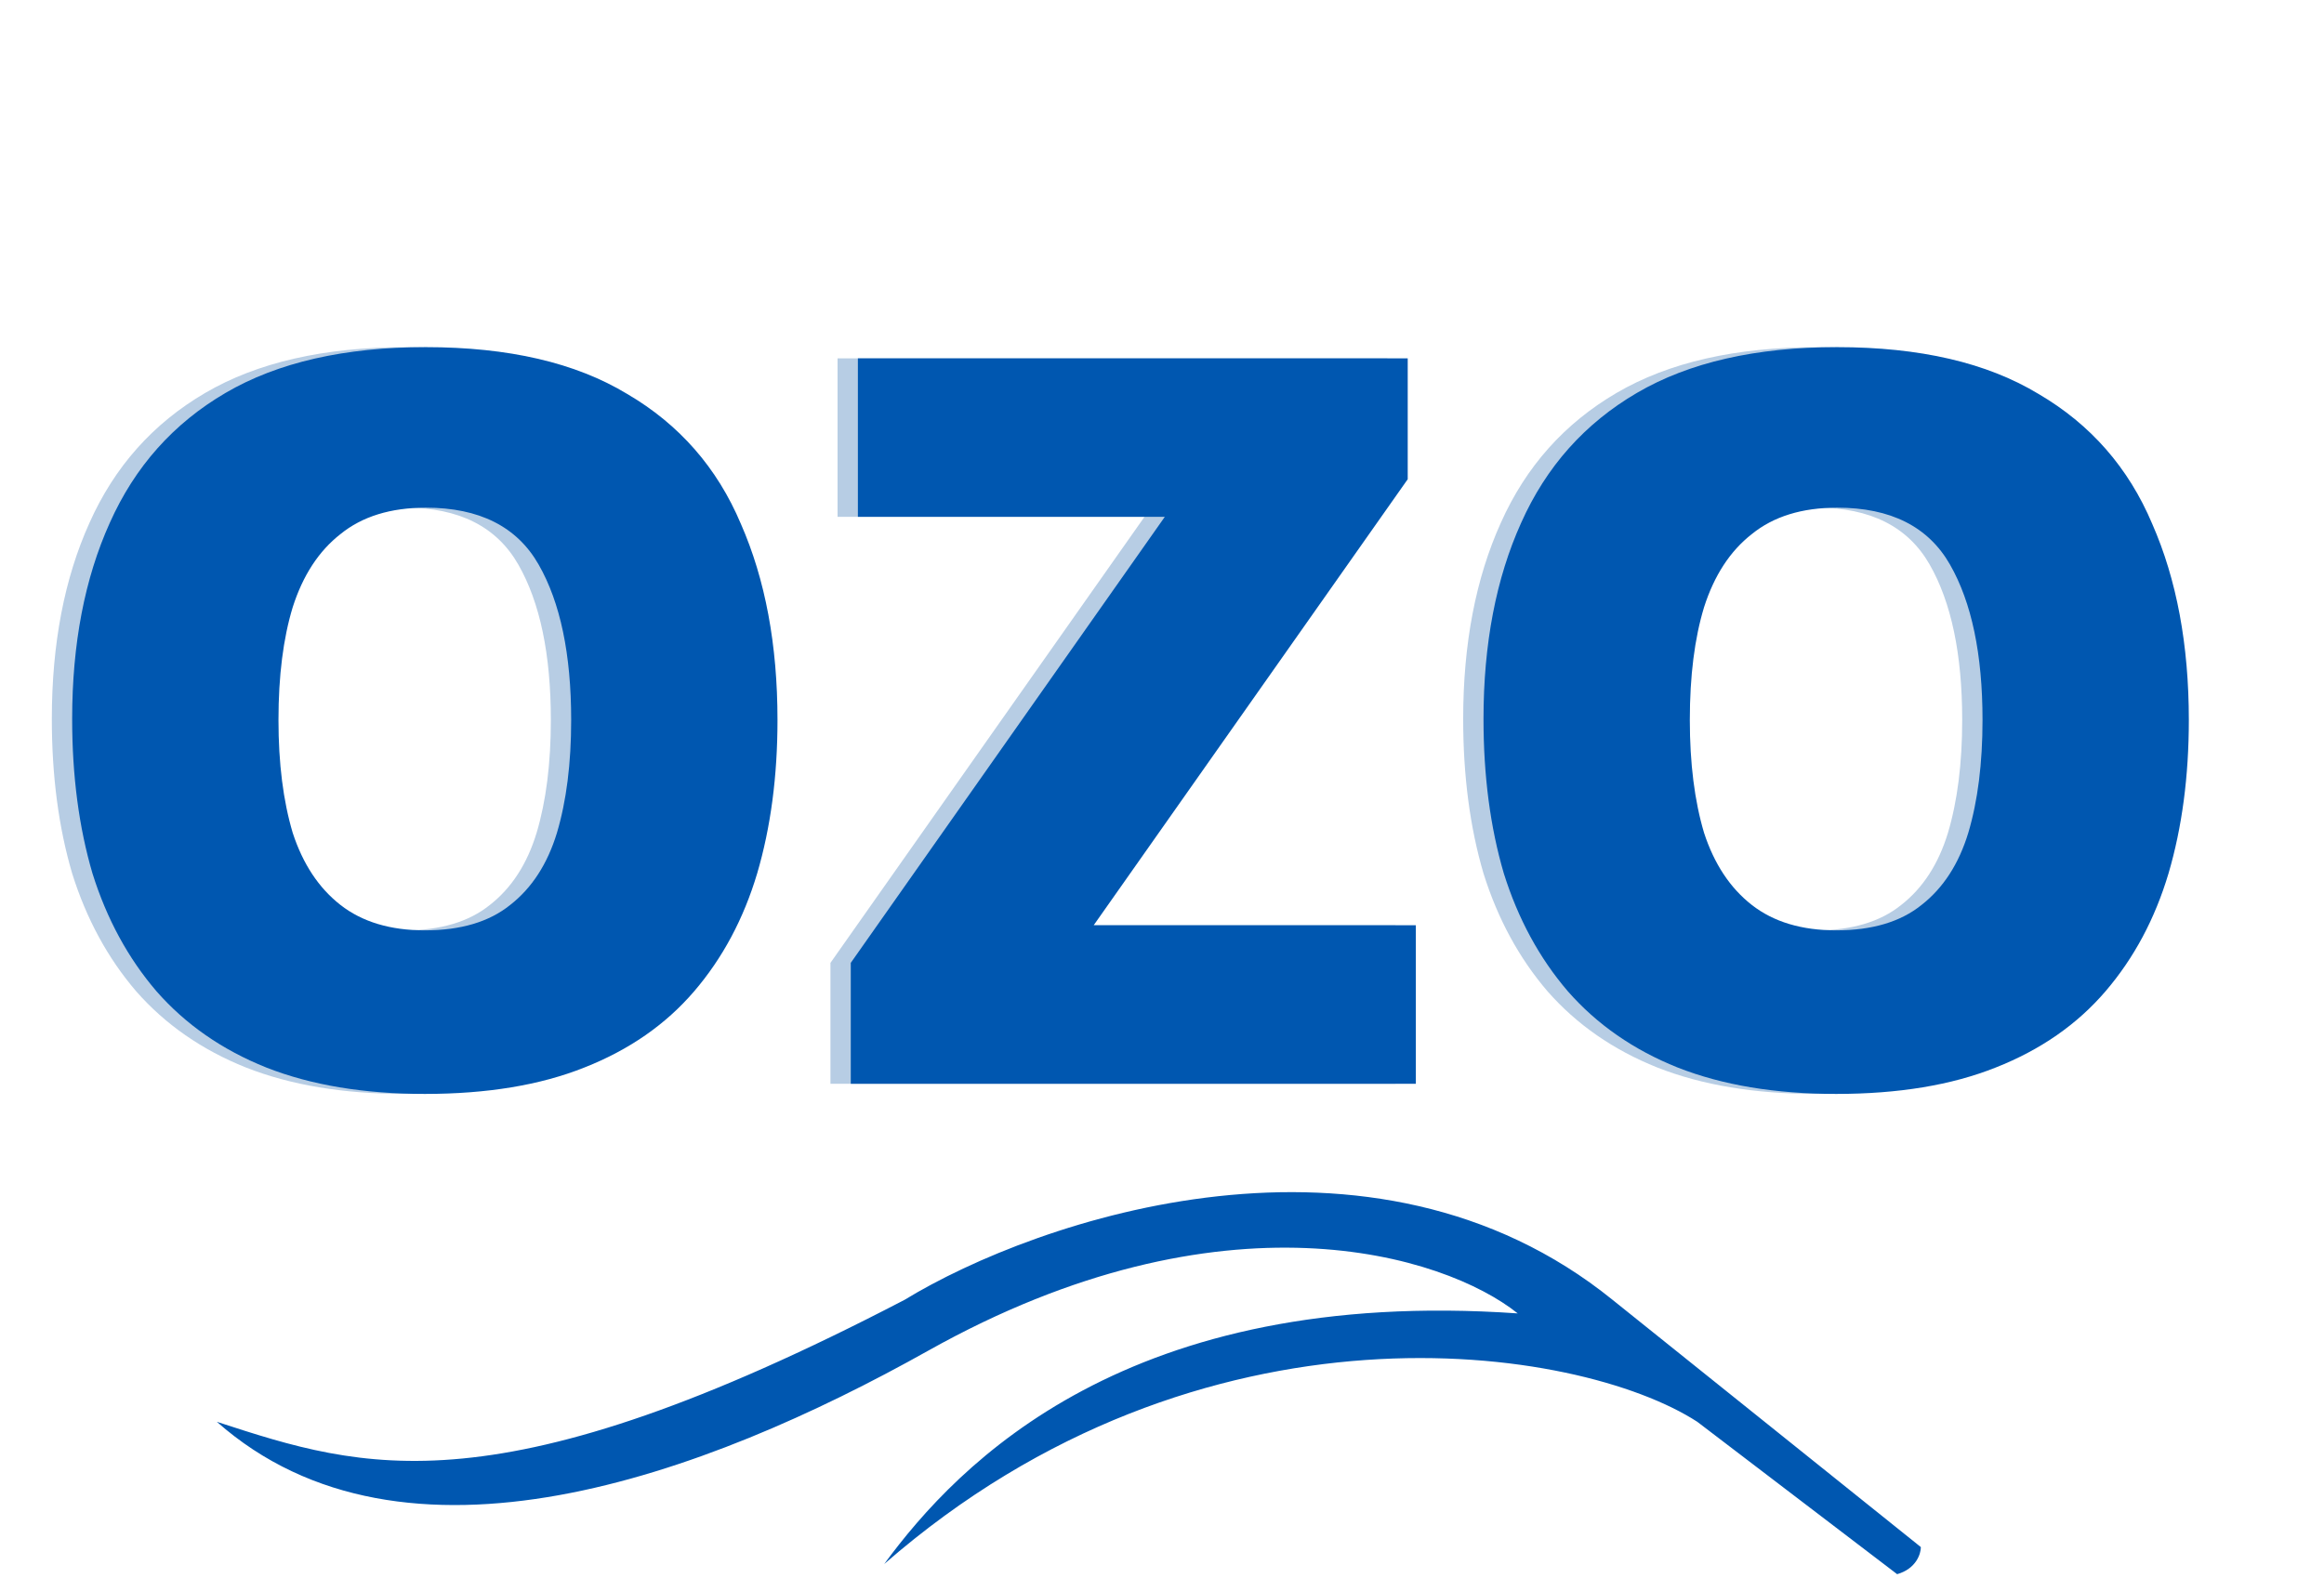 <svg width="343" height="233" viewBox="0 0 343 233" fill="none" xmlns="http://www.w3.org/2000/svg">
<path d="M32.189 209.964L32 209.902C59.6 234.302 104 217.902 137 199.402C180.5 175.016 213.167 185.235 224 193.902C166.5 189.902 141.5 215.902 130.5 230.902C177.5 189.902 233 198.569 250.5 209.902L280 232.402C282.8 231.602 283.5 229.402 283.5 228.402L238 191.902C202.4 163.102 153.167 179.902 133.5 191.902C73.178 223.309 53.615 216.94 32.189 209.964Z" fill="#0057B0"/>
<path d="M111.75 106.3C111.75 114.6 110.75 122.15 108.75 128.95C106.75 135.65 103.65 141.45 99.45 146.35C95.25 151.25 89.85 155 83.25 157.6C76.75 160.2 68.9 161.5 59.7 161.5C50.7 161.5 42.9 160.2 36.3 157.6C29.8 155 24.4 151.25 20.1 146.35C15.9 141.45 12.75 135.65 10.65 128.95C8.65 122.15 7.65 114.55 7.65 106.15C7.65 95.05 9.5 85.4 13.2 77.2C16.9 68.9 22.6 62.5 30.3 58C38 53.5 47.85 51.25 59.85 51.25C72.05 51.25 81.95 53.55 89.55 58.15C97.25 62.65 102.85 69.05 106.35 77.35C109.95 85.55 111.75 95.2 111.75 106.3ZM38.1 106.3C38.1 112.7 38.8 118.25 40.2 122.95C41.7 127.55 44.05 131.1 47.25 133.6C50.45 136.1 54.6 137.35 59.7 137.35C65 137.35 69.2 136.1 72.3 133.6C75.5 131.1 77.8 127.55 79.2 122.95C80.6 118.25 81.3 112.7 81.3 106.3C81.3 96.6 79.7 88.95 76.5 83.35C73.3 77.75 67.75 74.95 59.85 74.95C54.65 74.95 50.45 76.25 47.25 78.85C44.05 81.35 41.7 84.95 40.2 89.65C38.8 94.25 38.1 99.8 38.1 106.3ZM205.966 160H122.566V142.15L168.916 76.3H123.616V52.9H204.766V70.75L158.416 136.6H205.966V160ZM320.051 106.3C320.051 114.6 319.051 122.15 317.051 128.95C315.051 135.65 311.951 141.45 307.751 146.35C303.551 151.25 298.151 155 291.551 157.6C285.051 160.2 277.201 161.5 268.001 161.5C259.001 161.5 251.201 160.2 244.601 157.6C238.101 155 232.701 151.25 228.401 146.35C224.201 141.45 221.051 135.65 218.951 128.95C216.951 122.15 215.951 114.55 215.951 106.15C215.951 95.05 217.801 85.4 221.501 77.2C225.201 68.9 230.901 62.5 238.601 58C246.301 53.5 256.151 51.25 268.151 51.25C280.351 51.25 290.251 53.55 297.851 58.15C305.551 62.65 311.151 69.05 314.651 77.35C318.251 85.55 320.051 95.2 320.051 106.3ZM246.401 106.3C246.401 112.7 247.101 118.25 248.501 122.95C250.001 127.55 252.351 131.1 255.551 133.6C258.751 136.1 262.901 137.35 268.001 137.35C273.301 137.35 277.501 136.1 280.601 133.6C283.801 131.1 286.101 127.55 287.501 122.95C288.901 118.25 289.601 112.7 289.601 106.3C289.601 96.6 288.001 88.95 284.801 83.35C281.601 77.75 276.051 74.95 268.151 74.95C262.951 74.95 258.751 76.25 255.551 78.85C252.351 81.35 250.001 84.95 248.501 89.65C247.101 94.25 246.401 99.8 246.401 106.3Z" fill="#B7CDE4"/>
<path d="M114.75 106.3C114.75 114.6 113.75 122.15 111.75 128.95C109.75 135.65 106.65 141.45 102.45 146.35C98.25 151.25 92.85 155 86.25 157.6C79.75 160.2 71.9 161.5 62.7 161.5C53.7 161.5 45.9 160.2 39.3 157.6C32.8 155 27.4 151.25 23.1 146.35C18.9 141.45 15.75 135.65 13.65 128.95C11.65 122.15 10.65 114.55 10.65 106.15C10.65 95.05 12.5 85.4 16.2 77.2C19.9 68.9 25.6 62.5 33.3 58C41 53.5 50.85 51.25 62.85 51.25C75.05 51.25 84.95 53.55 92.55 58.15C100.25 62.65 105.85 69.05 109.35 77.35C112.95 85.55 114.75 95.2 114.75 106.3ZM41.1 106.3C41.1 112.7 41.8 118.25 43.2 122.95C44.7 127.55 47.05 131.1 50.25 133.6C53.45 136.1 57.6 137.35 62.7 137.35C68 137.35 72.2 136.1 75.3 133.6C78.5 131.1 80.8 127.55 82.2 122.95C83.6 118.25 84.3 112.7 84.3 106.3C84.3 96.6 82.7 88.95 79.5 83.35C76.3 77.75 70.75 74.95 62.85 74.95C57.65 74.95 53.45 76.25 50.25 78.85C47.05 81.35 44.7 84.95 43.2 89.65C41.8 94.25 41.1 99.8 41.1 106.3ZM208.966 160H125.566V142.15L171.916 76.3H126.616V52.9H207.766V70.75L161.416 136.6H208.966V160ZM323.051 106.3C323.051 114.6 322.051 122.15 320.051 128.95C318.051 135.65 314.951 141.45 310.751 146.35C306.551 151.25 301.151 155 294.551 157.6C288.051 160.2 280.201 161.5 271.001 161.5C262.001 161.5 254.201 160.2 247.601 157.6C241.101 155 235.701 151.25 231.401 146.35C227.201 141.45 224.051 135.65 221.951 128.95C219.951 122.15 218.951 114.55 218.951 106.15C218.951 95.05 220.801 85.4 224.501 77.2C228.201 68.9 233.901 62.5 241.601 58C249.301 53.5 259.151 51.25 271.151 51.25C283.351 51.25 293.251 53.55 300.851 58.15C308.551 62.65 314.151 69.05 317.651 77.35C321.251 85.55 323.051 95.2 323.051 106.3ZM249.401 106.3C249.401 112.7 250.101 118.25 251.501 122.95C253.001 127.55 255.351 131.1 258.551 133.6C261.751 136.1 265.901 137.35 271.001 137.35C276.301 137.35 280.501 136.1 283.601 133.6C286.801 131.1 289.101 127.55 290.501 122.95C291.901 118.25 292.601 112.7 292.601 106.3C292.601 96.6 291.001 88.95 287.801 83.35C284.601 77.75 279.051 74.95 271.151 74.95C265.951 74.95 261.751 76.25 258.551 78.85C255.351 81.35 253.001 84.95 251.501 89.65C250.101 94.25 249.401 99.8 249.401 106.3Z" fill="#0057B0"/>
</svg>

